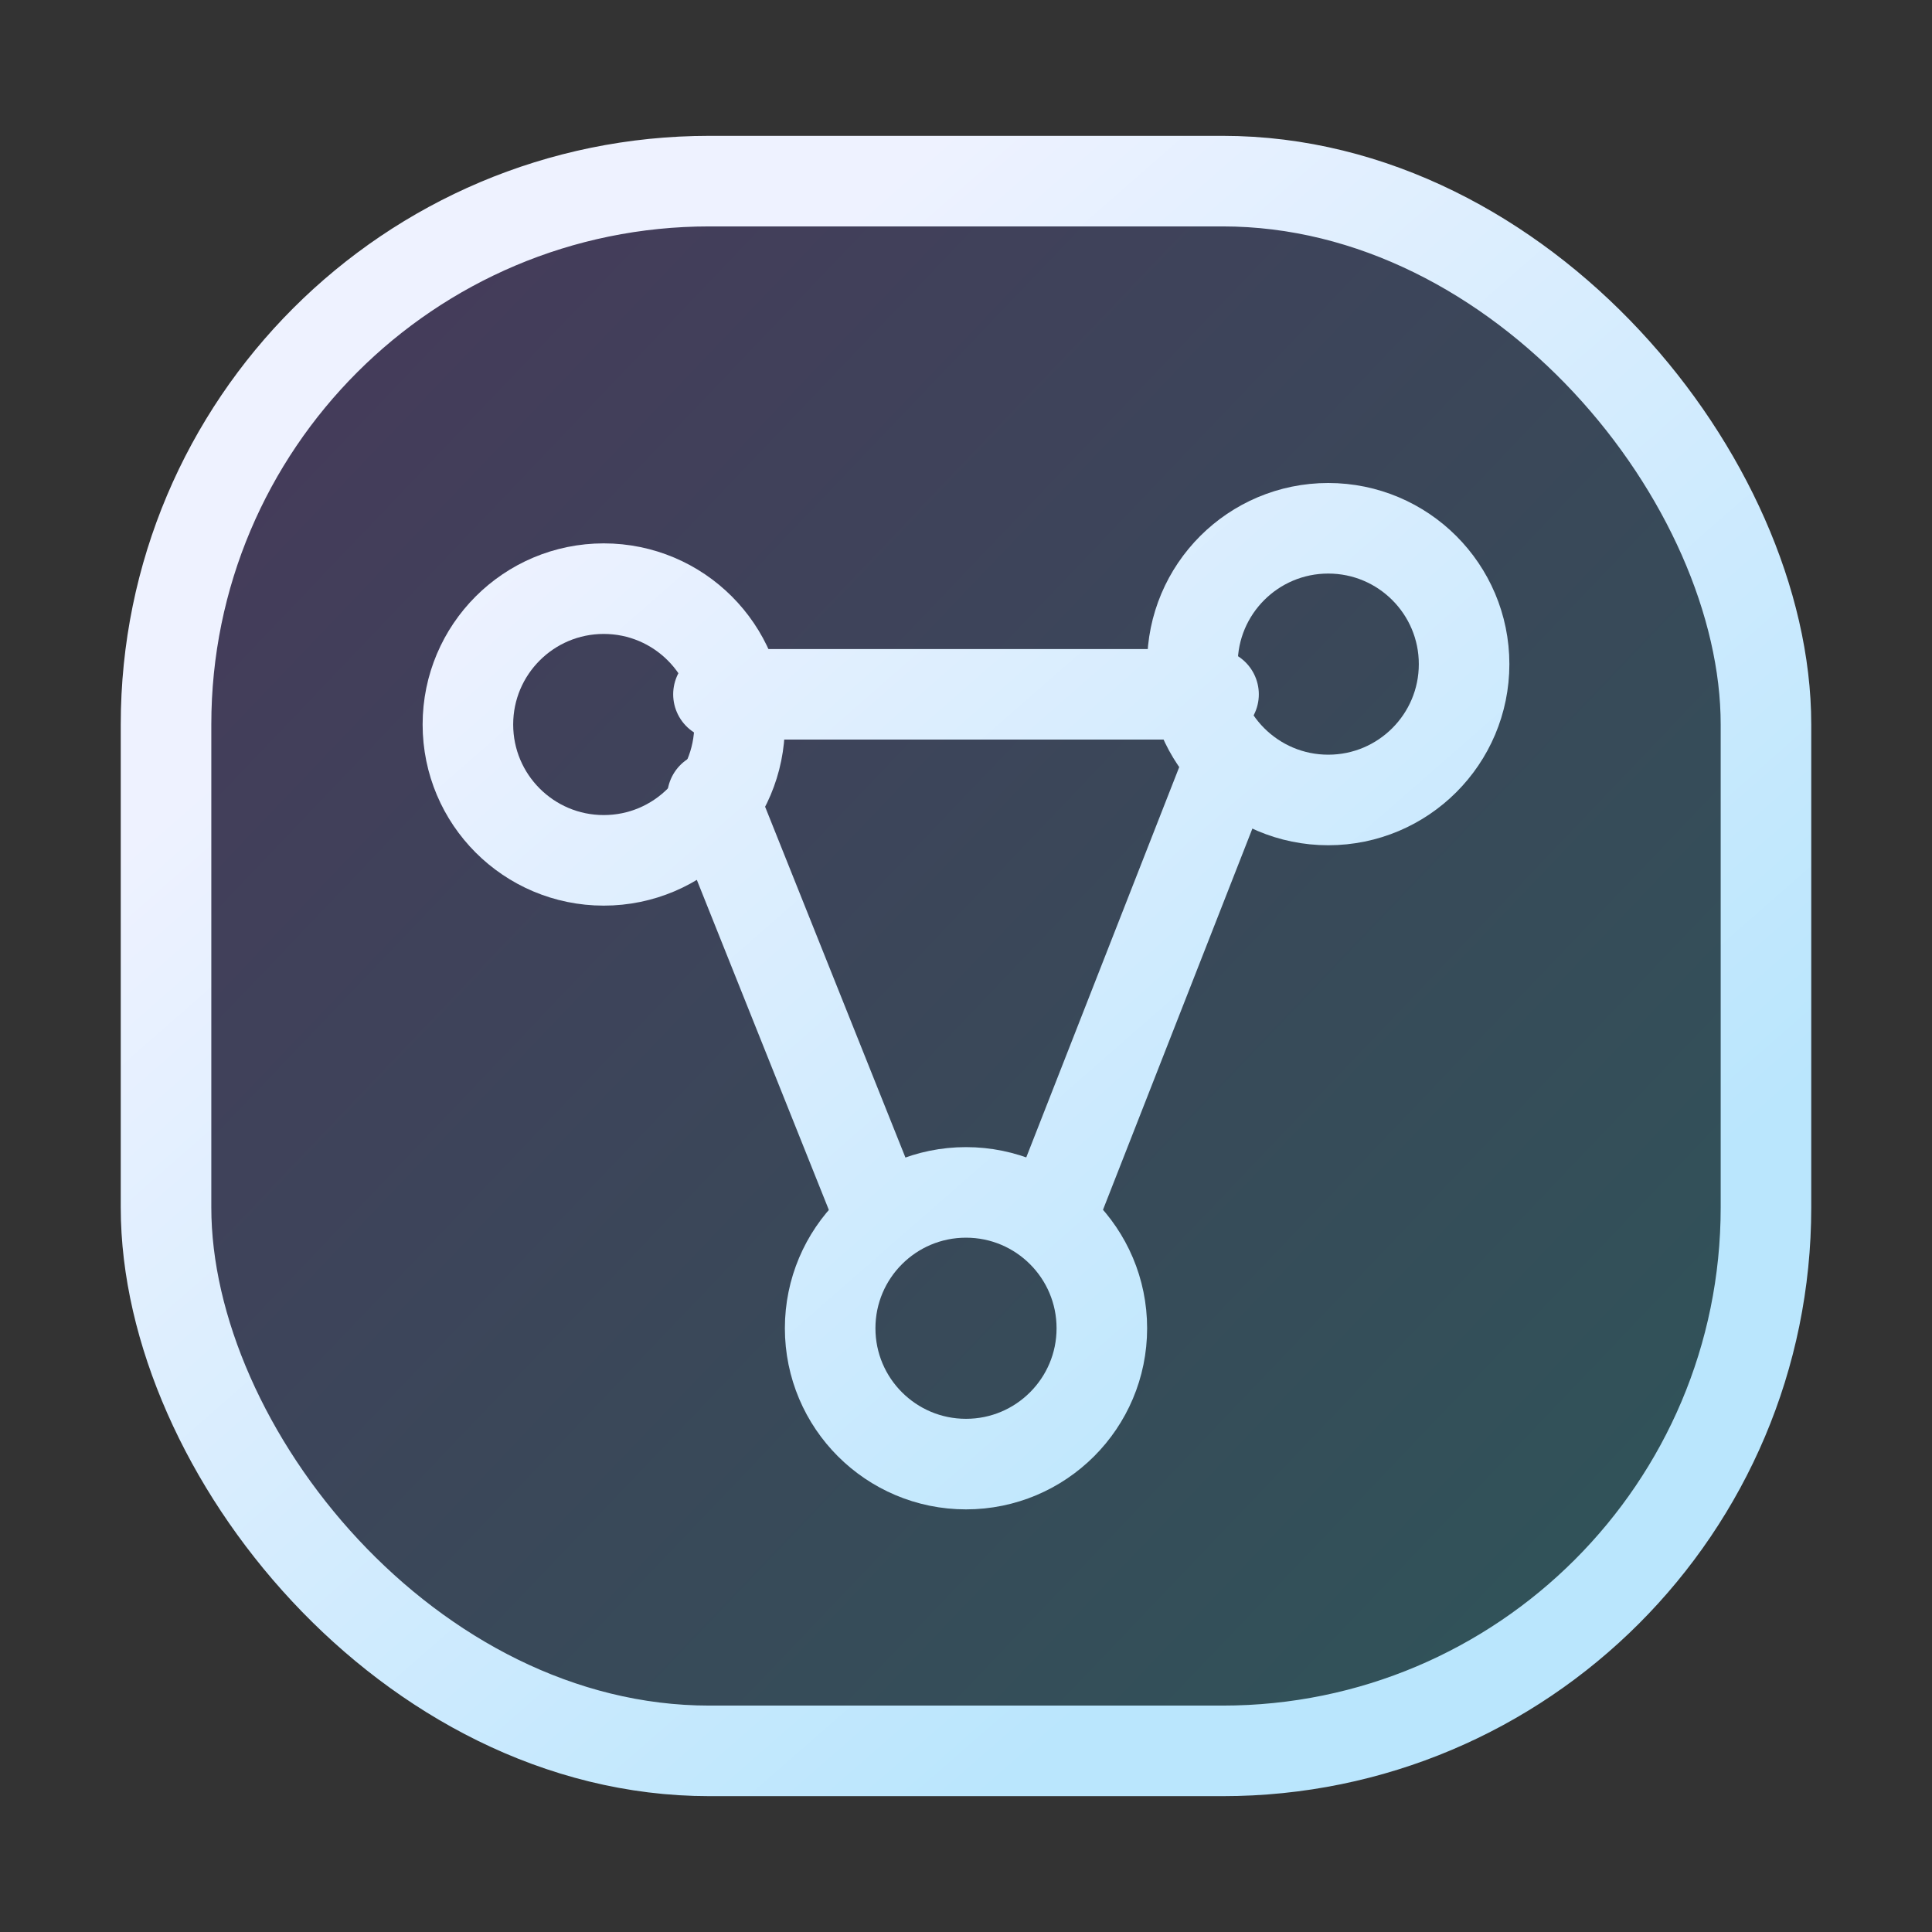 <svg width="32" height="32" viewBox="0 0 32 32" fill="none" xmlns="http://www.w3.org/2000/svg">
  <rect x="0" y="0" width="32" height="32" fill="#333333" stroke="none"/>
  <defs>
    <linearGradient id="skillsDataScienceSurface" x1="5" y1="6" x2="27" y2="27" gradientUnits="userSpaceOnUse">
      <stop stop-color="#8B5CF6"/>
      <stop offset="1" stop-color="#22D3EE"/>
    </linearGradient>
    <linearGradient id="skillsDataScienceStroke" x1="9" y1="8" x2="23" y2="24" gradientUnits="userSpaceOnUse">
      <stop stop-color="#EEF2FF"/>
      <stop offset="1" stop-color="#BAE6FD"/>
    </linearGradient>
  </defs>
  <rect x="2.75" y="3" width="26.5" height="26" rx="9" fill="url(#skillsDataScienceSurface)" fill-opacity="0.2" stroke="url(#skillsDataScienceStroke)" stroke-width="1.5"/>
  <circle cx="10" cy="12" r="2.25" stroke="url(#skillsDataScienceStroke)" stroke-width="1.5"/>
  <circle cx="22" cy="11" r="2.25" stroke="url(#skillsDataScienceStroke)" stroke-width="1.5"/>
  <circle cx="16" cy="22" r="2.25" stroke="url(#skillsDataScienceStroke)" stroke-width="1.5"/>
  <path d="M11.8 13.2L14.6 20.2" stroke="url(#skillsDataScienceStroke)" stroke-width="1.5" stroke-linecap="round"/>
  <path d="M20.3 12.8L17.4 20.2" stroke="url(#skillsDataScienceStroke)" stroke-width="1.5" stroke-linecap="round"/>
  <path d="M11.9 11.5L20.1 11.5" stroke="url(#skillsDataScienceStroke)" stroke-width="1.5" stroke-linecap="round"/>
</svg>
